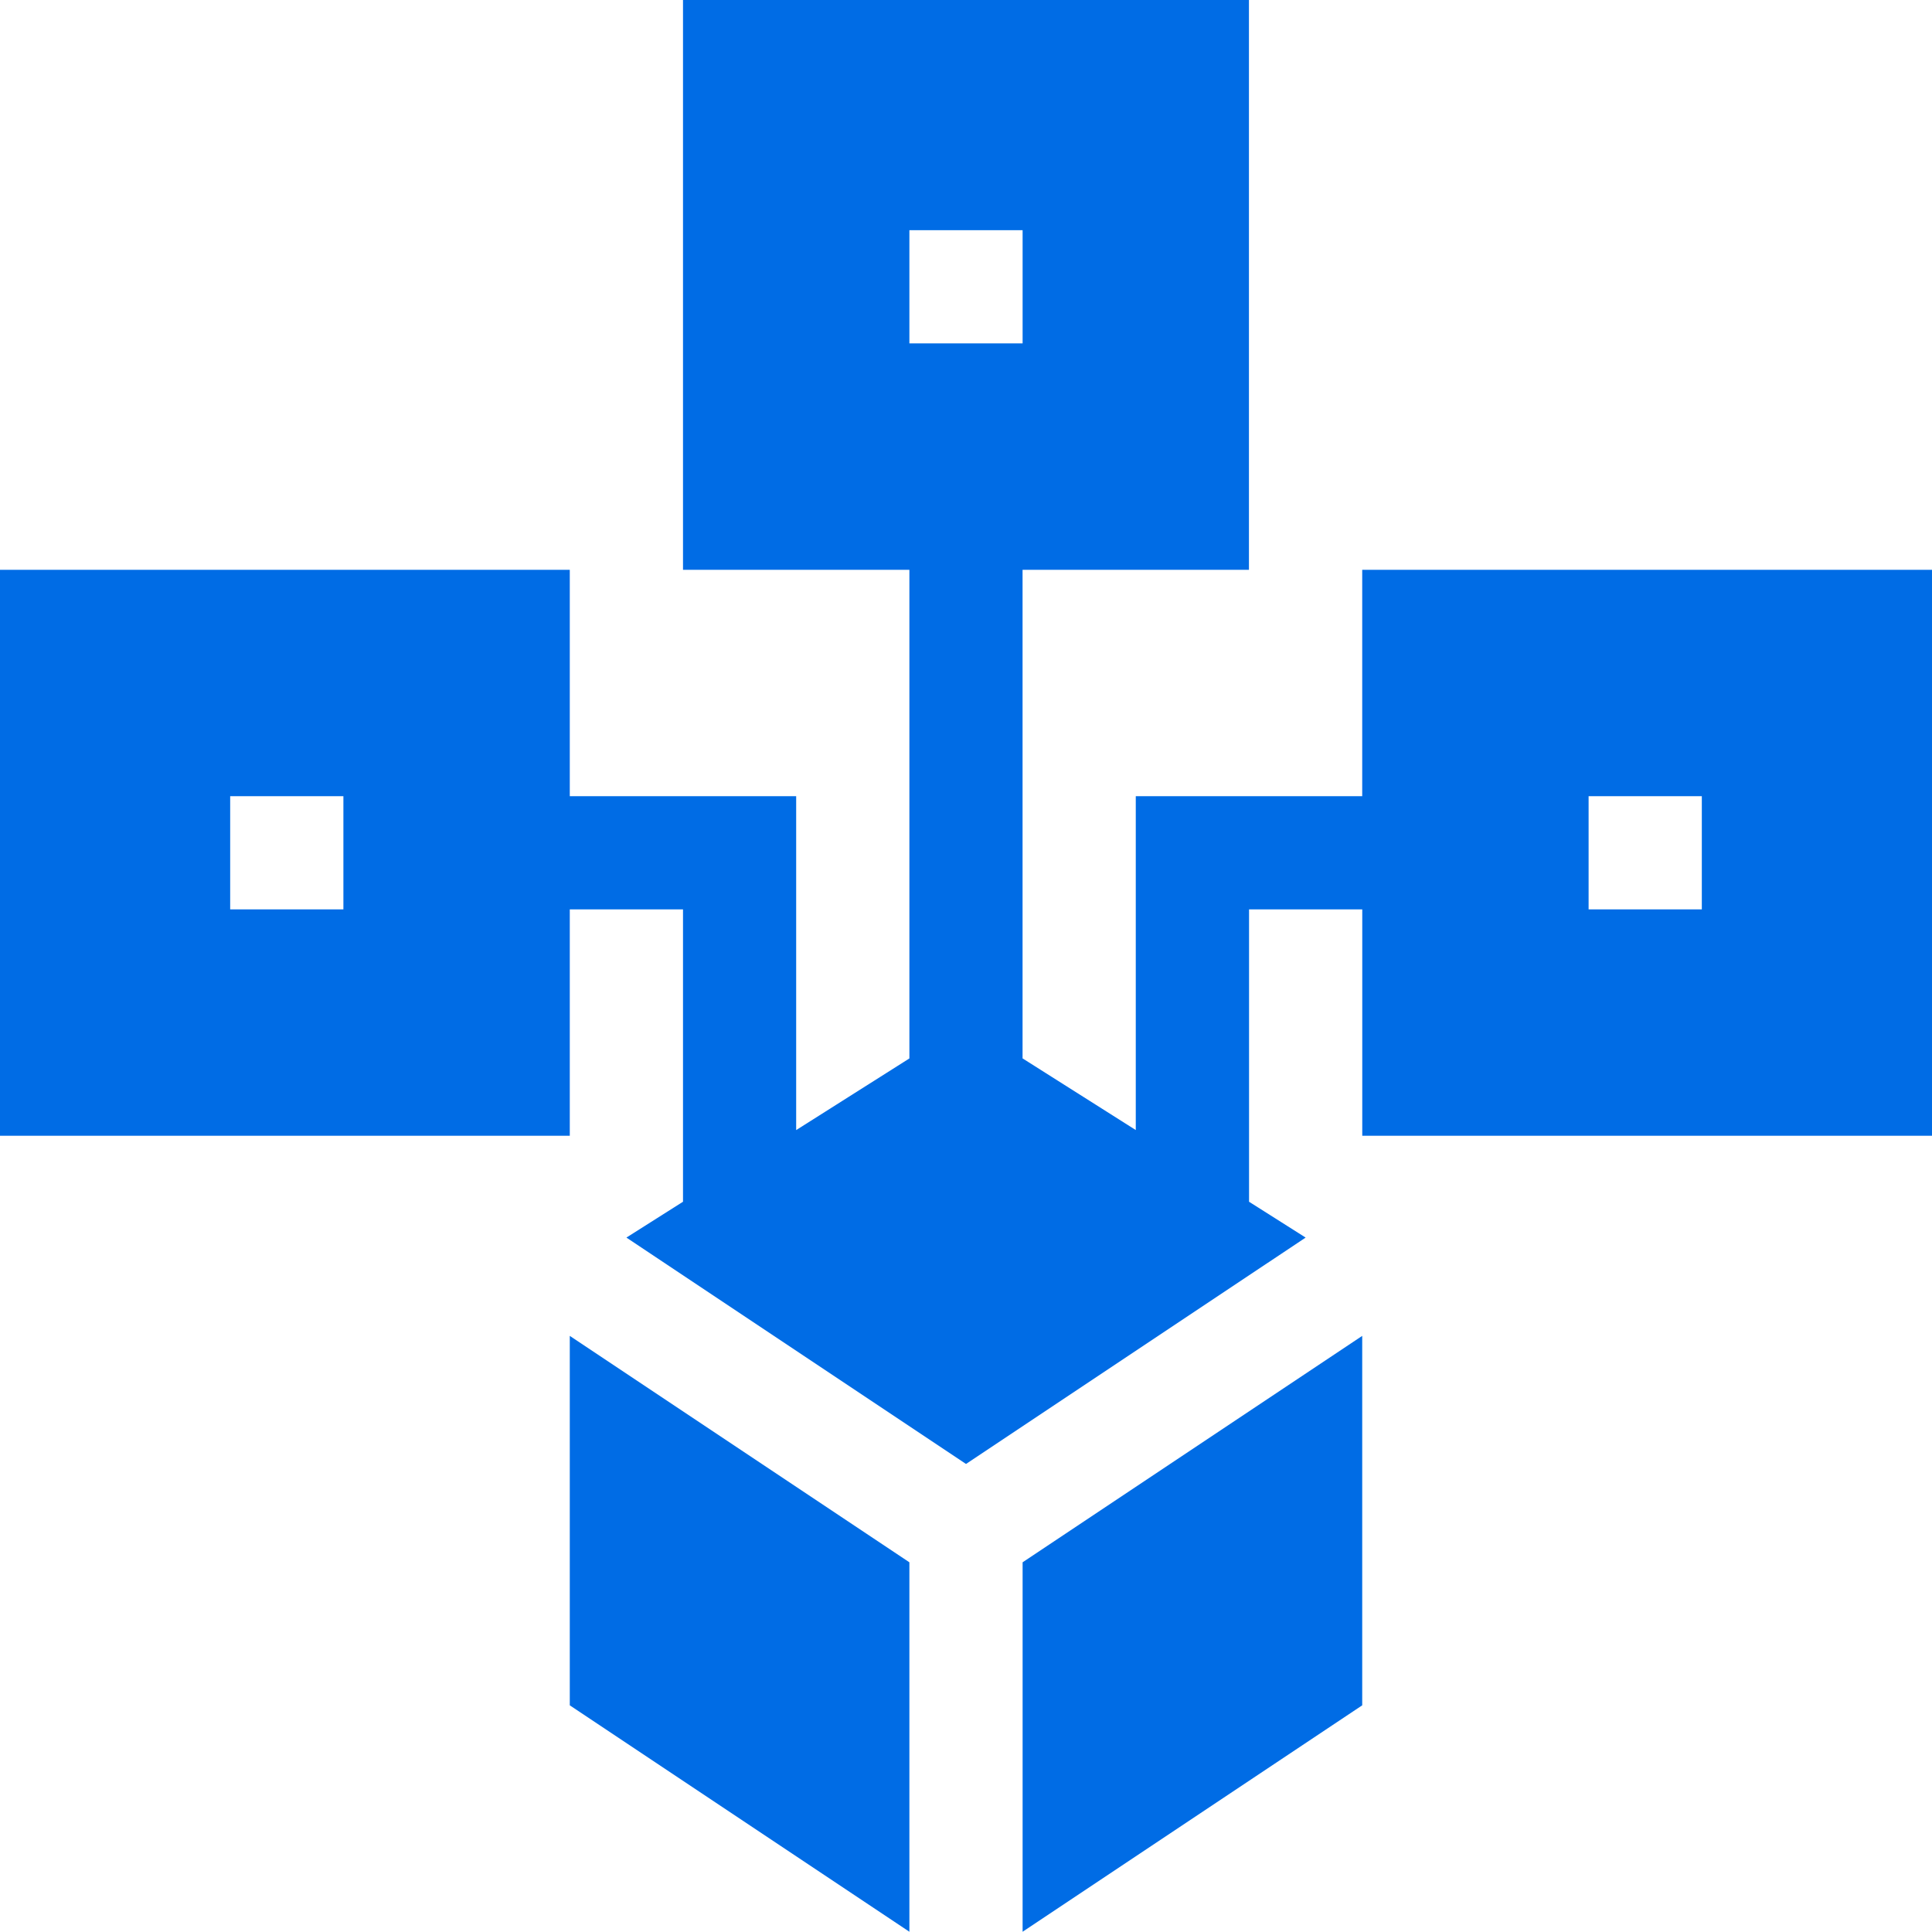 <svg id="Group_26951" data-name="Group 26951" xmlns="http://www.w3.org/2000/svg" width="39.743" height="39.743" viewBox="0 0 39.743 39.743">
  <path id="Path_82378" data-name="Path 82378" d="M28.022,16.378H23.364v6.868l-2.329-1.474V11.721h4.657V0H14.05V11.721h4.657V21.773l-2.329,1.474V16.378H11.721V11.721H0V23.364H11.721V18.707H14.05v6.014l-1.164.737,6.986,4.657,6.986-4.657-1.164-.737V18.707h2.329v4.657H39.743V11.721H28.022ZM18.707,4.735h2.329V7.064H18.707ZM7.064,18.707H4.735V16.378H7.064Zm25.615-2.329h2.329v2.329H32.679ZM21.036,32.138v7.6l6.986-4.658v-7.6ZM11.721,27.48v7.6l6.986,4.658v-7.6Z" fill="#006ce5"/>
</svg>
